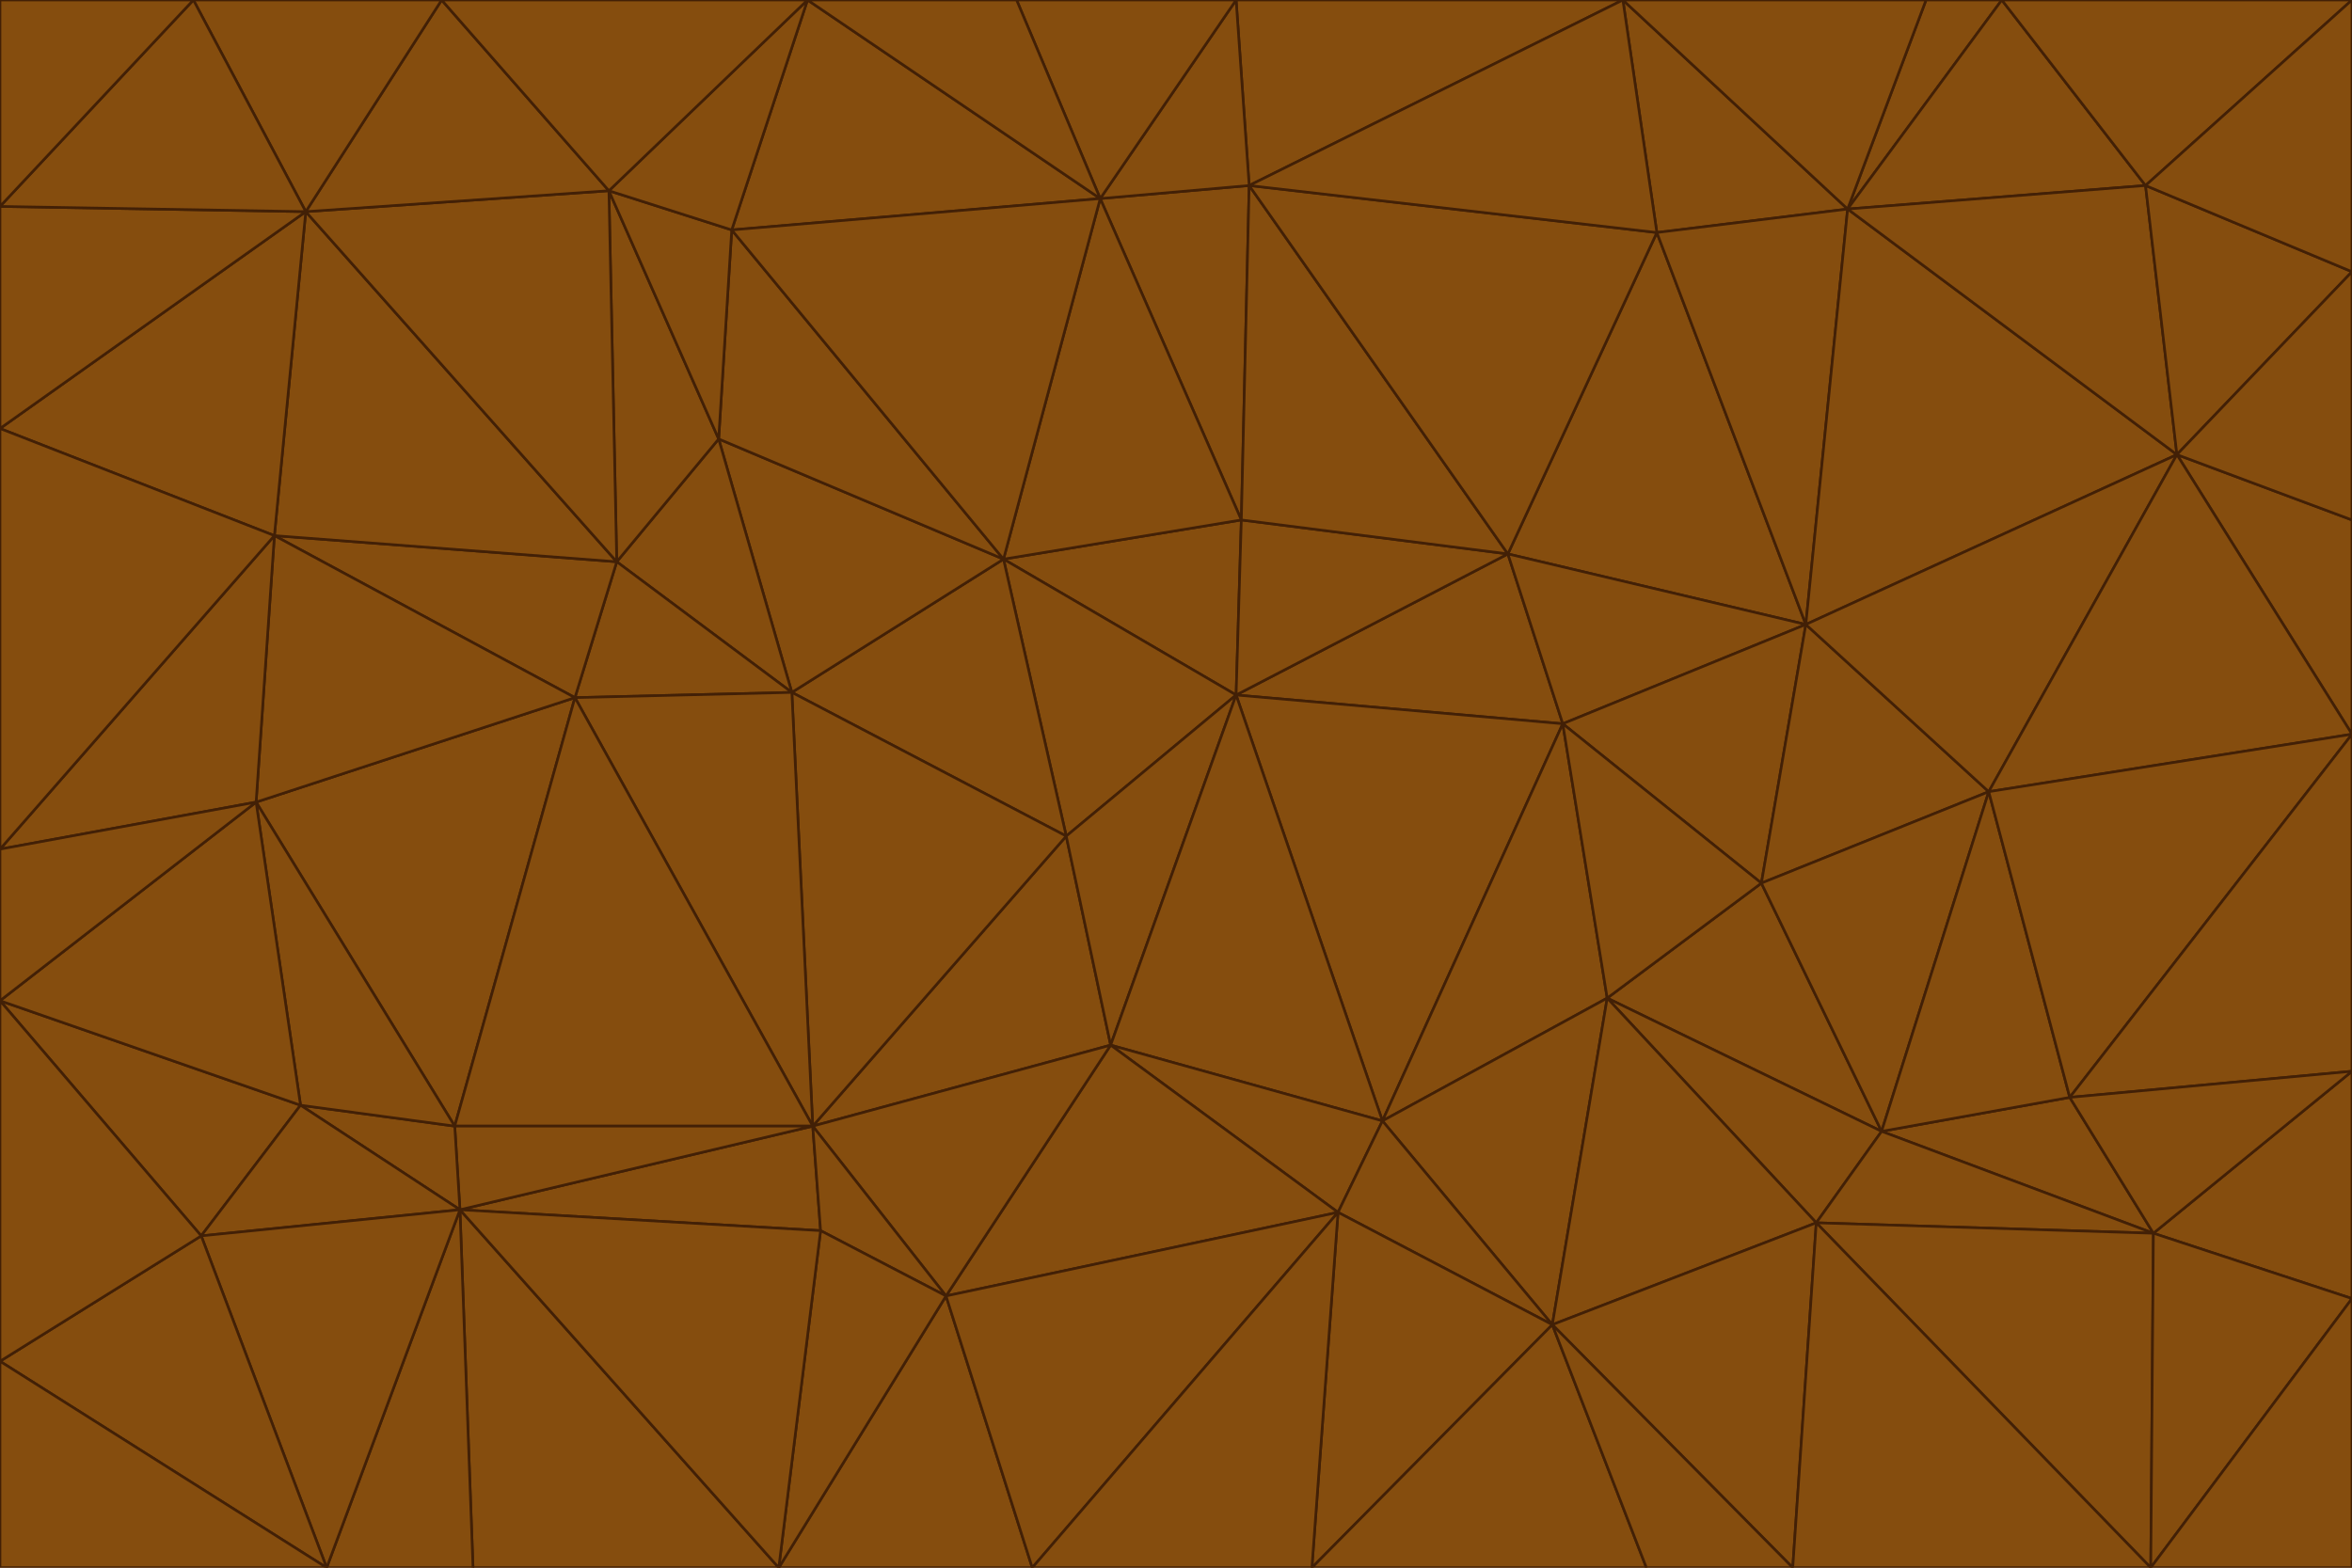 <svg id="visual" viewBox="0 0 900 600" width="900" height="600" xmlns="http://www.w3.org/2000/svg" xmlns:xlink="http://www.w3.org/1999/xlink" version="1.1"><g stroke-width="1" stroke-linejoin="bevel"><path d="M473 266L475 199L384 214Z" fill="#854d0e" stroke="#422006"></path><path d="M384 214L408 320L473 266Z" fill="#854d0e" stroke="#422006"></path><path d="M384 214L303 265L408 320Z" fill="#854d0e" stroke="#422006"></path><path d="M598 277L577 212L473 266Z" fill="#854d0e" stroke="#422006"></path><path d="M473 266L577 212L475 199Z" fill="#854d0e" stroke="#422006"></path><path d="M478 71L421 76L475 199Z" fill="#854d0e" stroke="#422006"></path><path d="M475 199L421 76L384 214Z" fill="#854d0e" stroke="#422006"></path><path d="M384 214L275 168L303 265Z" fill="#854d0e" stroke="#422006"></path><path d="M577 212L478 71L475 199Z" fill="#854d0e" stroke="#422006"></path><path d="M311 431L425 400L408 320Z" fill="#854d0e" stroke="#422006"></path><path d="M408 320L425 400L473 266Z" fill="#854d0e" stroke="#422006"></path><path d="M529 429L598 277L473 266Z" fill="#854d0e" stroke="#422006"></path><path d="M280 88L275 168L384 214Z" fill="#854d0e" stroke="#422006"></path><path d="M275 168L236 215L303 265Z" fill="#854d0e" stroke="#422006"></path><path d="M303 265L311 431L408 320Z" fill="#854d0e" stroke="#422006"></path><path d="M309 0L280 88L421 76Z" fill="#854d0e" stroke="#422006"></path><path d="M421 76L280 88L384 214Z" fill="#854d0e" stroke="#422006"></path><path d="M275 168L233 73L236 215Z" fill="#854d0e" stroke="#422006"></path><path d="M236 215L220 267L303 265Z" fill="#854d0e" stroke="#422006"></path><path d="M425 400L529 429L473 266Z" fill="#854d0e" stroke="#422006"></path><path d="M220 267L311 431L303 265Z" fill="#854d0e" stroke="#422006"></path><path d="M425 400L512 464L529 429Z" fill="#854d0e" stroke="#422006"></path><path d="M621 0L473 0L478 71Z" fill="#854d0e" stroke="#422006"></path><path d="M478 71L473 0L421 76Z" fill="#854d0e" stroke="#422006"></path><path d="M473 0L389 0L421 76Z" fill="#854d0e" stroke="#422006"></path><path d="M529 429L615 382L598 277Z" fill="#854d0e" stroke="#422006"></path><path d="M362 496L512 464L425 400Z" fill="#854d0e" stroke="#422006"></path><path d="M529 429L594 507L615 382Z" fill="#854d0e" stroke="#422006"></path><path d="M691 239L634 89L577 212Z" fill="#854d0e" stroke="#422006"></path><path d="M577 212L634 89L478 71Z" fill="#854d0e" stroke="#422006"></path><path d="M691 239L577 212L598 277Z" fill="#854d0e" stroke="#422006"></path><path d="M280 88L233 73L275 168Z" fill="#854d0e" stroke="#422006"></path><path d="M236 215L105 205L220 267Z" fill="#854d0e" stroke="#422006"></path><path d="M309 0L233 73L280 88Z" fill="#854d0e" stroke="#422006"></path><path d="M674 338L691 239L598 277Z" fill="#854d0e" stroke="#422006"></path><path d="M389 0L309 0L421 76Z" fill="#854d0e" stroke="#422006"></path><path d="M720 433L674 338L615 382Z" fill="#854d0e" stroke="#422006"></path><path d="M615 382L674 338L598 277Z" fill="#854d0e" stroke="#422006"></path><path d="M176 463L314 471L311 431Z" fill="#854d0e" stroke="#422006"></path><path d="M311 431L362 496L425 400Z" fill="#854d0e" stroke="#422006"></path><path d="M314 471L362 496L311 431Z" fill="#854d0e" stroke="#422006"></path><path d="M707 80L621 0L634 89Z" fill="#854d0e" stroke="#422006"></path><path d="M634 89L621 0L478 71Z" fill="#854d0e" stroke="#422006"></path><path d="M691 239L707 80L634 89Z" fill="#854d0e" stroke="#422006"></path><path d="M512 464L594 507L529 429Z" fill="#854d0e" stroke="#422006"></path><path d="M502 600L594 507L512 464Z" fill="#854d0e" stroke="#422006"></path><path d="M98 307L174 431L220 267Z" fill="#854d0e" stroke="#422006"></path><path d="M220 267L174 431L311 431Z" fill="#854d0e" stroke="#422006"></path><path d="M298 600L395 600L362 496Z" fill="#854d0e" stroke="#422006"></path><path d="M117 81L105 205L236 215Z" fill="#854d0e" stroke="#422006"></path><path d="M674 338L761 303L691 239Z" fill="#854d0e" stroke="#422006"></path><path d="M691 239L833 174L707 80Z" fill="#854d0e" stroke="#422006"></path><path d="M720 433L761 303L674 338Z" fill="#854d0e" stroke="#422006"></path><path d="M105 205L98 307L220 267Z" fill="#854d0e" stroke="#422006"></path><path d="M174 431L176 463L311 431Z" fill="#854d0e" stroke="#422006"></path><path d="M115 423L176 463L174 431Z" fill="#854d0e" stroke="#422006"></path><path d="M695 468L720 433L615 382Z" fill="#854d0e" stroke="#422006"></path><path d="M233 73L117 81L236 215Z" fill="#854d0e" stroke="#422006"></path><path d="M169 0L117 81L233 73Z" fill="#854d0e" stroke="#422006"></path><path d="M309 0L169 0L233 73Z" fill="#854d0e" stroke="#422006"></path><path d="M594 507L695 468L615 382Z" fill="#854d0e" stroke="#422006"></path><path d="M298 600L362 496L314 471Z" fill="#854d0e" stroke="#422006"></path><path d="M362 496L395 600L512 464Z" fill="#854d0e" stroke="#422006"></path><path d="M594 507L686 600L695 468Z" fill="#854d0e" stroke="#422006"></path><path d="M98 307L115 423L174 431Z" fill="#854d0e" stroke="#422006"></path><path d="M395 600L502 600L512 464Z" fill="#854d0e" stroke="#422006"></path><path d="M766 0L737 0L707 80Z" fill="#854d0e" stroke="#422006"></path><path d="M707 80L737 0L621 0Z" fill="#854d0e" stroke="#422006"></path><path d="M181 600L298 600L176 463Z" fill="#854d0e" stroke="#422006"></path><path d="M176 463L298 600L314 471Z" fill="#854d0e" stroke="#422006"></path><path d="M900 199L833 174L900 281Z" fill="#854d0e" stroke="#422006"></path><path d="M761 303L833 174L691 239Z" fill="#854d0e" stroke="#422006"></path><path d="M821 71L766 0L707 80Z" fill="#854d0e" stroke="#422006"></path><path d="M824 472L792 420L720 433Z" fill="#854d0e" stroke="#422006"></path><path d="M720 433L792 420L761 303Z" fill="#854d0e" stroke="#422006"></path><path d="M824 472L720 433L695 468Z" fill="#854d0e" stroke="#422006"></path><path d="M502 600L630 600L594 507Z" fill="#854d0e" stroke="#422006"></path><path d="M833 174L821 71L707 80Z" fill="#854d0e" stroke="#422006"></path><path d="M169 0L74 0L117 81Z" fill="#854d0e" stroke="#422006"></path><path d="M117 81L0 164L105 205Z" fill="#854d0e" stroke="#422006"></path><path d="M105 205L0 325L98 307Z" fill="#854d0e" stroke="#422006"></path><path d="M0 383L77 473L115 423Z" fill="#854d0e" stroke="#422006"></path><path d="M115 423L77 473L176 463Z" fill="#854d0e" stroke="#422006"></path><path d="M0 383L115 423L98 307Z" fill="#854d0e" stroke="#422006"></path><path d="M0 79L0 164L117 81Z" fill="#854d0e" stroke="#422006"></path><path d="M0 164L0 325L105 205Z" fill="#854d0e" stroke="#422006"></path><path d="M630 600L686 600L594 507Z" fill="#854d0e" stroke="#422006"></path><path d="M125 600L181 600L176 463Z" fill="#854d0e" stroke="#422006"></path><path d="M823 600L824 472L695 468Z" fill="#854d0e" stroke="#422006"></path><path d="M900 281L833 174L761 303Z" fill="#854d0e" stroke="#422006"></path><path d="M0 325L0 383L98 307Z" fill="#854d0e" stroke="#422006"></path><path d="M77 473L125 600L176 463Z" fill="#854d0e" stroke="#422006"></path><path d="M74 0L0 79L117 81Z" fill="#854d0e" stroke="#422006"></path><path d="M900 281L761 303L792 420Z" fill="#854d0e" stroke="#422006"></path><path d="M833 174L900 104L821 71Z" fill="#854d0e" stroke="#422006"></path><path d="M900 410L900 281L792 420Z" fill="#854d0e" stroke="#422006"></path><path d="M0 521L125 600L77 473Z" fill="#854d0e" stroke="#422006"></path><path d="M900 199L900 104L833 174Z" fill="#854d0e" stroke="#422006"></path><path d="M821 71L900 0L766 0Z" fill="#854d0e" stroke="#422006"></path><path d="M74 0L0 0L0 79Z" fill="#854d0e" stroke="#422006"></path><path d="M900 497L900 410L824 472Z" fill="#854d0e" stroke="#422006"></path><path d="M824 472L900 410L792 420Z" fill="#854d0e" stroke="#422006"></path><path d="M900 104L900 0L821 71Z" fill="#854d0e" stroke="#422006"></path><path d="M0 383L0 521L77 473Z" fill="#854d0e" stroke="#422006"></path><path d="M686 600L823 600L695 468Z" fill="#854d0e" stroke="#422006"></path><path d="M823 600L900 497L824 472Z" fill="#854d0e" stroke="#422006"></path><path d="M0 521L0 600L125 600Z" fill="#854d0e" stroke="#422006"></path><path d="M823 600L900 600L900 497Z" fill="#854d0e" stroke="#422006"></path></g></svg>
